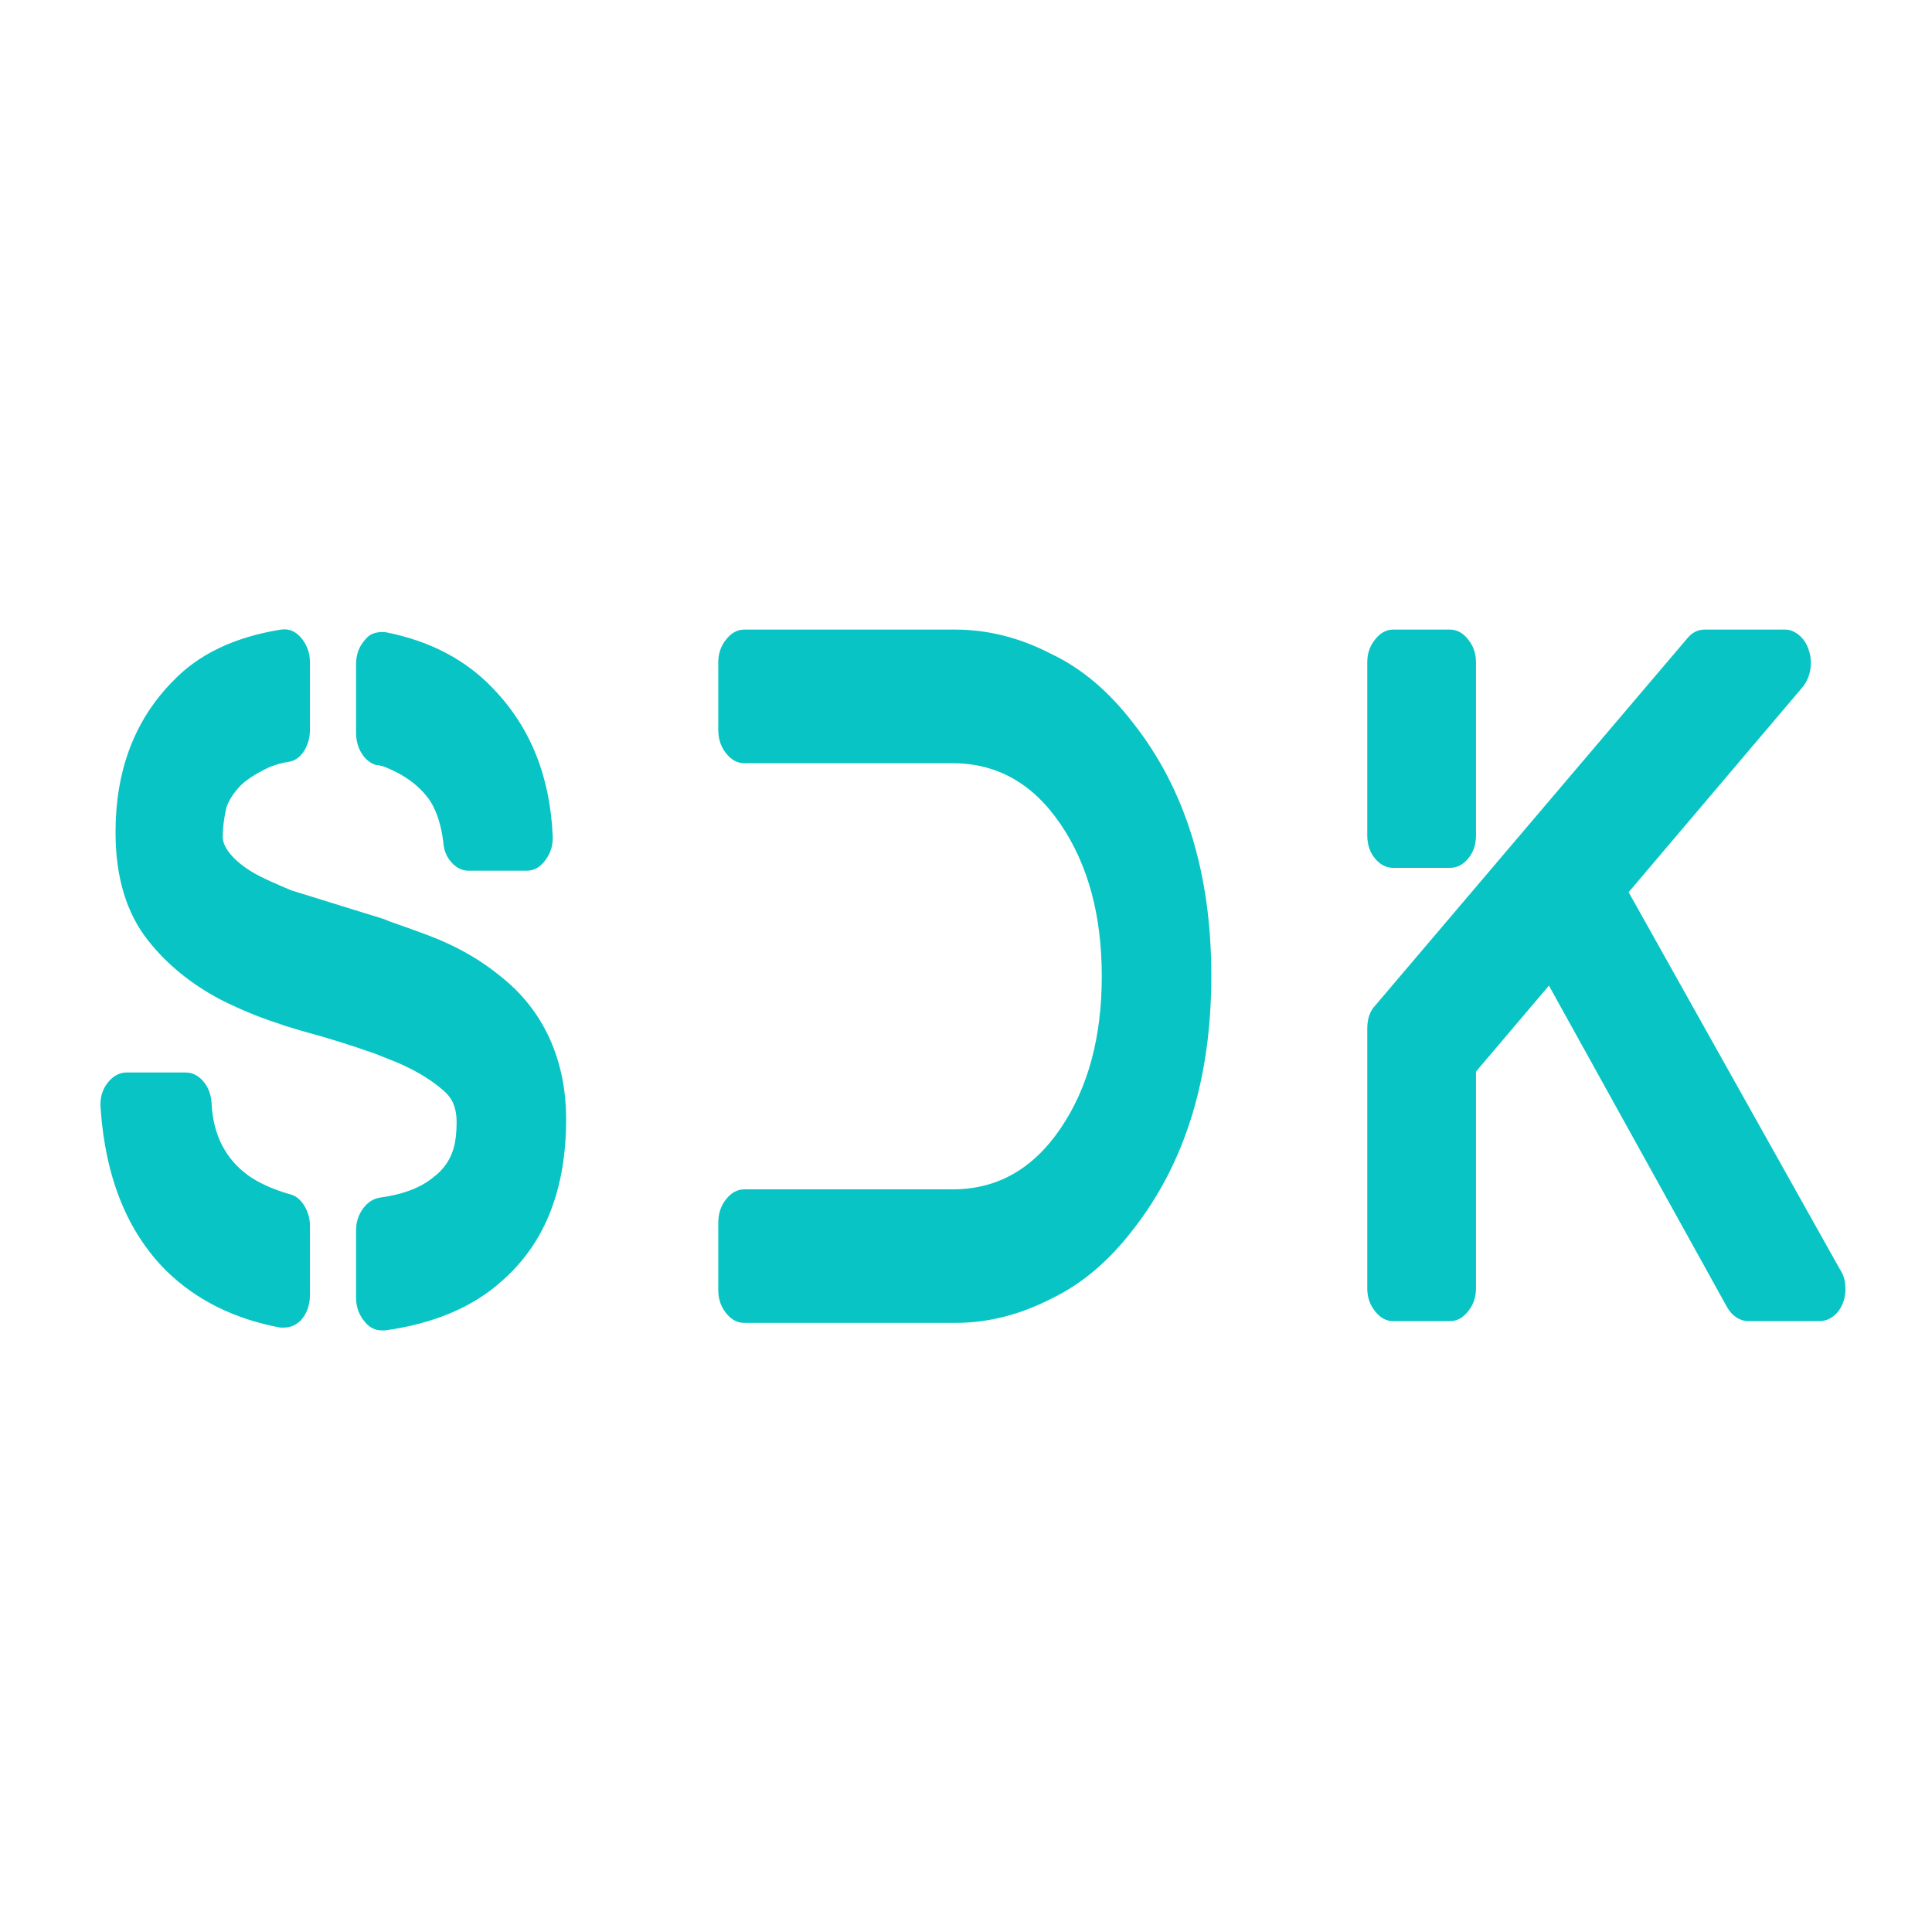 <svg width="40" height="40" viewBox="0 0 40 40" fill="none" xmlns="http://www.w3.org/2000/svg">
    <path fill="#08C4C4" d="M 10.363 20.214 C 10.806 20.562 11.143 20.988 11.374 21.49 C 11.604 21.993 11.721 22.554 11.721 23.171 C 11.721 24.63 11.279 25.744 10.393 26.519 C 9.798 27.059 8.99 27.402 7.973 27.545 L 7.912 27.545 C 7.767 27.545 7.649 27.486 7.557 27.371 C 7.433 27.229 7.372 27.059 7.372 26.867 L 7.372 25.476 C 7.372 25.308 7.418 25.158 7.511 25.029 C 7.604 24.901 7.716 24.823 7.849 24.798 C 8.333 24.734 8.708 24.593 8.975 24.372 C 9.181 24.217 9.321 24.018 9.392 23.772 C 9.432 23.631 9.454 23.451 9.454 23.23 C 9.454 23.088 9.432 22.966 9.392 22.864 C 9.35 22.758 9.28 22.662 9.177 22.574 C 8.878 22.313 8.493 22.096 8.019 21.916 L 7.773 21.818 C 7.259 21.636 6.786 21.49 6.355 21.373 C 6.263 21.348 6.112 21.303 5.907 21.24 L 5.738 21.181 C 5.368 21.063 4.976 20.901 4.565 20.695 C 3.96 20.375 3.46 19.969 3.07 19.477 C 2.619 18.91 2.392 18.163 2.392 17.232 C 2.392 15.956 2.783 14.919 3.564 14.119 C 4.097 13.551 4.848 13.191 5.815 13.035 C 5.981 13.01 6.121 13.069 6.239 13.21 C 6.356 13.353 6.417 13.52 6.417 13.713 L 6.417 15.106 C 6.417 15.271 6.375 15.423 6.293 15.551 C 6.211 15.679 6.105 15.752 5.977 15.773 C 5.848 15.792 5.718 15.828 5.583 15.88 C 5.286 16.02 5.074 16.159 4.952 16.295 C 4.828 16.429 4.741 16.569 4.689 16.712 C 4.637 16.929 4.612 17.137 4.612 17.33 C 4.612 17.433 4.659 17.542 4.75 17.659 C 4.894 17.84 5.105 18.001 5.383 18.143 C 5.507 18.207 5.723 18.305 6.031 18.434 L 7.959 19.032 L 8.051 19.072 C 8.533 19.24 8.883 19.368 9.099 19.458 C 9.583 19.665 10.002 19.915 10.363 20.214 Z M 7.788 15.84 C 7.664 15.802 7.564 15.72 7.489 15.599 C 7.41 15.477 7.372 15.33 7.372 15.162 L 7.372 13.75 C 7.372 13.545 7.438 13.37 7.572 13.231 C 7.625 13.164 7.691 13.123 7.773 13.102 C 7.856 13.083 7.932 13.08 8.004 13.093 C 8.908 13.274 9.644 13.66 10.209 14.255 C 10.98 15.054 11.39 16.074 11.443 17.311 C 11.452 17.492 11.404 17.655 11.295 17.804 C 11.189 17.953 11.057 18.027 10.904 18.027 L 9.7 18.027 C 9.566 18.027 9.448 17.968 9.345 17.852 C 9.243 17.738 9.186 17.595 9.177 17.427 C 9.135 17.091 9.048 16.814 8.914 16.595 C 8.698 16.272 8.364 16.026 7.912 15.858 C 7.88 15.858 7.86 15.853 7.849 15.84 L 7.788 15.84 Z M 5.984 24.721 C 6.108 24.746 6.211 24.823 6.293 24.951 C 6.375 25.082 6.417 25.225 6.417 25.378 L 6.417 26.81 C 6.417 27.017 6.355 27.191 6.231 27.334 C 6.129 27.436 6.011 27.486 5.876 27.486 L 5.8 27.486 C 4.843 27.305 4.057 26.913 3.44 26.308 C 2.639 25.506 2.186 24.392 2.084 22.96 C 2.064 22.754 2.108 22.576 2.222 22.427 C 2.334 22.28 2.469 22.205 2.624 22.205 L 3.842 22.205 C 3.984 22.205 4.108 22.268 4.21 22.389 C 4.315 22.513 4.37 22.662 4.381 22.845 C 4.412 23.488 4.662 23.987 5.136 24.334 C 5.351 24.488 5.636 24.618 5.984 24.721 Z M 21.763 13.538 C 22.39 13.834 22.955 14.311 23.461 14.97 C 24.539 16.338 25.079 18.08 25.079 20.204 C 25.079 22.323 24.539 24.076 23.461 25.455 C 22.955 26.113 22.39 26.59 21.763 26.889 C 21.116 27.221 20.454 27.389 19.775 27.389 L 15.412 27.389 C 15.268 27.389 15.142 27.323 15.034 27.189 C 14.925 27.051 14.871 26.894 14.871 26.712 L 14.871 25.32 C 14.871 25.127 14.925 24.961 15.034 24.828 C 15.142 24.692 15.268 24.624 15.412 24.624 L 19.728 24.624 C 20.643 24.624 21.385 24.205 21.955 23.367 C 22.527 22.527 22.811 21.477 22.811 20.214 C 22.811 18.95 22.527 17.899 21.955 17.06 C 21.385 16.222 20.643 15.802 19.728 15.802 L 15.412 15.802 C 15.268 15.802 15.142 15.733 15.034 15.599 C 14.925 15.462 14.871 15.3 14.871 15.106 L 14.871 13.713 C 14.871 13.532 14.925 13.374 15.034 13.24 C 15.142 13.102 15.268 13.035 15.412 13.035 L 19.775 13.035 C 20.454 13.035 21.116 13.202 21.763 13.538 Z M 38.098 26.288 C 38.16 26.378 38.197 26.487 38.204 26.618 C 38.216 26.746 38.199 26.867 38.153 26.984 C 38.106 27.1 38.039 27.191 37.952 27.255 C 37.864 27.32 37.77 27.353 37.666 27.353 L 36.202 27.353 C 36.109 27.353 36.024 27.324 35.947 27.274 C 35.871 27.221 35.806 27.152 35.755 27.059 L 32.069 20.406 L 30.559 22.186 L 30.559 26.673 C 30.559 26.855 30.505 27.014 30.396 27.149 C 30.289 27.285 30.162 27.353 30.019 27.353 L 28.846 27.353 C 28.704 27.353 28.577 27.285 28.47 27.149 C 28.36 27.014 28.308 26.855 28.308 26.673 L 28.308 21.296 C 28.308 21.091 28.364 20.929 28.477 20.813 L 34.921 13.231 C 35.024 13.099 35.148 13.035 35.292 13.035 L 36.957 13.035 C 37.059 13.035 37.158 13.074 37.25 13.152 C 37.344 13.231 37.409 13.334 37.45 13.462 C 37.492 13.591 37.502 13.723 37.482 13.858 C 37.46 13.991 37.409 14.113 37.329 14.216 L 33.719 18.472 L 38.098 26.288 Z M 28.846 17.968 C 28.704 17.968 28.577 17.905 28.47 17.776 C 28.36 17.646 28.308 17.486 28.308 17.293 L 28.308 13.713 C 28.308 13.532 28.36 13.374 28.47 13.24 C 28.577 13.102 28.704 13.035 28.846 13.035 L 30.019 13.035 C 30.162 13.035 30.289 13.102 30.396 13.24 C 30.505 13.374 30.559 13.532 30.559 13.713 L 30.559 17.293 C 30.559 17.486 30.505 17.646 30.396 17.776 C 30.289 17.905 30.162 17.968 30.019 17.968 L 28.846 17.968 Z"/>
</svg>